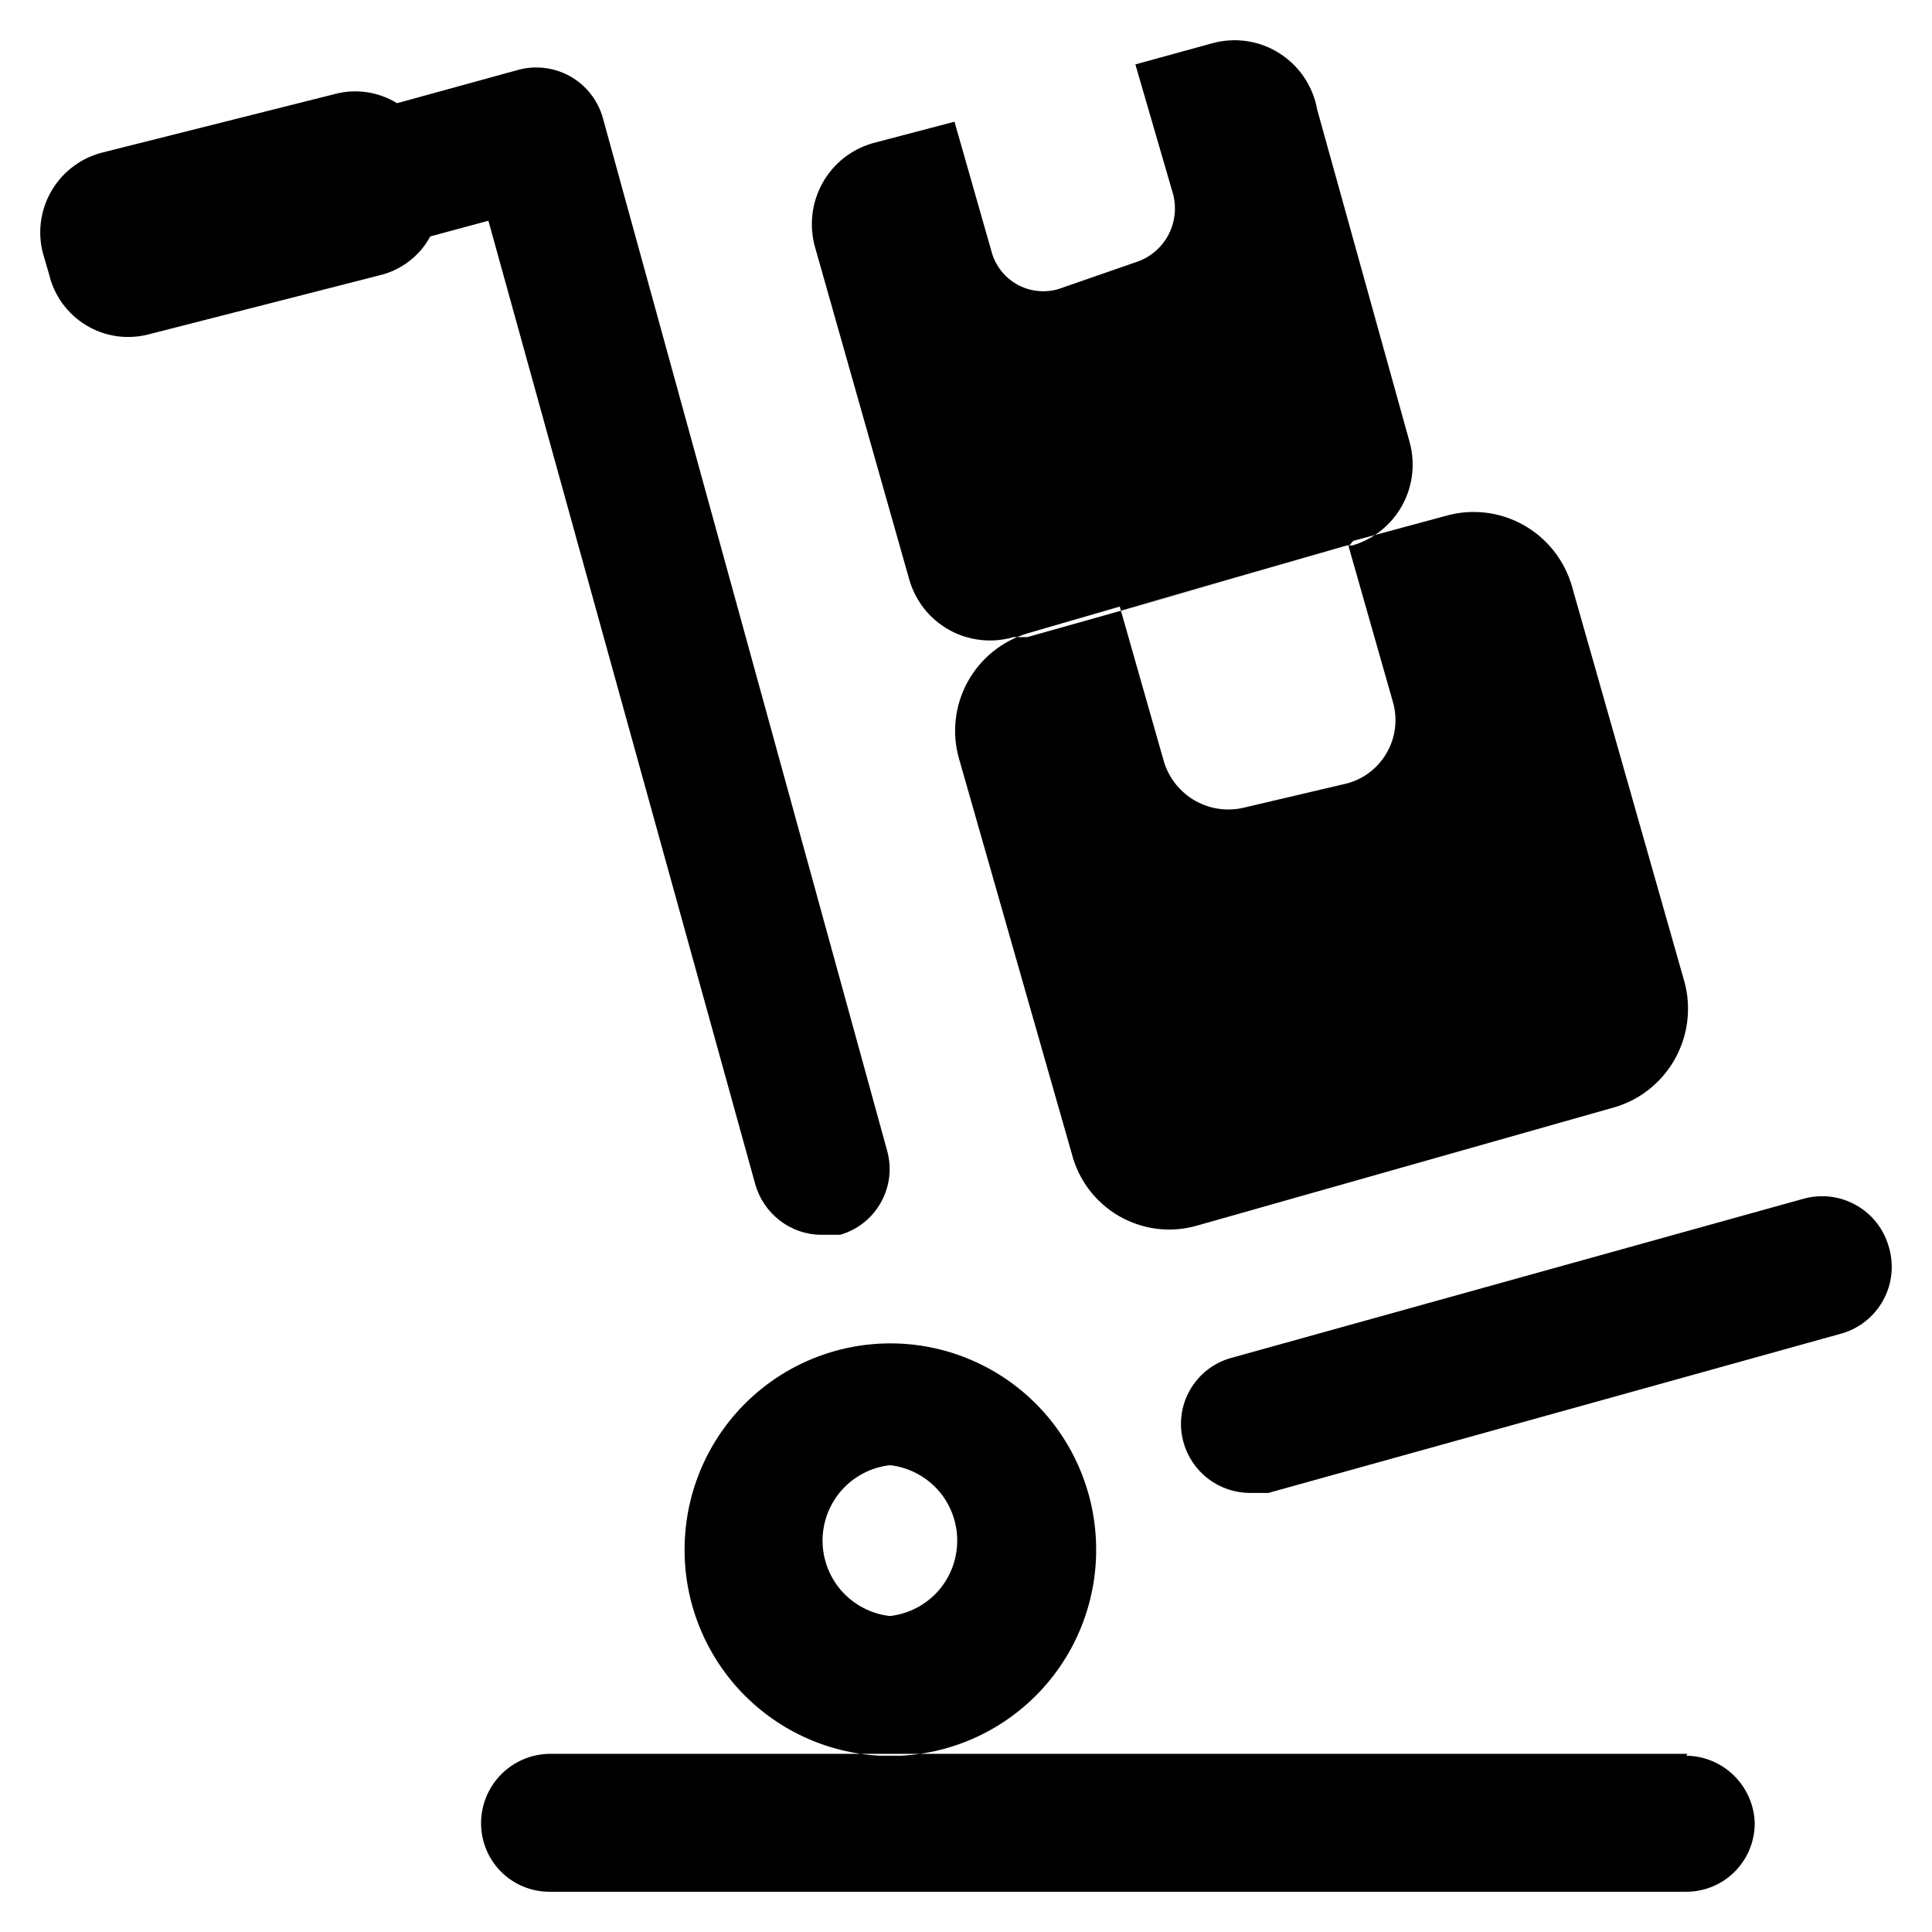 <svg width="24" height="24" viewBox="0 0 24 24" fill="none" xmlns="http://www.w3.org/2000/svg">
<path d="M16.81 6.719L17.957 6.409C18.281 6.316 18.628 6.356 18.922 6.52C19.216 6.684 19.434 6.958 19.527 7.282L20.926 12.201C20.97 12.364 20.98 12.533 20.958 12.7C20.936 12.866 20.881 13.026 20.797 13.172C20.713 13.317 20.601 13.444 20.468 13.546C20.335 13.648 20.183 13.722 20.02 13.765L14.873 15.224C14.712 15.271 14.543 15.285 14.376 15.265C14.21 15.245 14.049 15.191 13.903 15.108C13.758 15.024 13.631 14.912 13.529 14.778C13.428 14.644 13.354 14.491 13.313 14.328L11.915 9.431C11.822 9.111 11.859 8.768 12.018 8.475C12.177 8.182 12.445 7.964 12.763 7.868L13.91 7.535L14.46 9.466C14.524 9.672 14.664 9.845 14.852 9.95C15.04 10.055 15.261 10.083 15.469 10.029L16.741 9.73C16.845 9.701 16.941 9.652 17.026 9.585C17.11 9.518 17.18 9.436 17.232 9.342C17.285 9.248 17.318 9.144 17.33 9.037C17.342 8.931 17.333 8.822 17.303 8.719L16.753 6.788L16.81 6.719ZM11.192 21.81H10.929C10.263 21.776 9.637 21.482 9.184 20.992C8.731 20.501 8.487 19.853 8.505 19.185C8.522 18.516 8.799 17.881 9.276 17.415C9.754 16.949 10.394 16.688 11.061 16.688C11.727 16.688 12.367 16.949 12.845 17.415C13.322 17.881 13.599 18.516 13.616 19.185C13.634 19.853 13.39 20.501 12.937 20.992C12.484 21.482 11.858 21.776 11.192 21.81ZM11.055 20.075C11.285 20.049 11.497 19.939 11.652 19.767C11.806 19.594 11.891 19.37 11.891 19.138C11.891 18.906 11.806 18.682 11.652 18.509C11.497 18.337 11.285 18.227 11.055 18.201C10.825 18.227 10.612 18.337 10.458 18.509C10.304 18.682 10.218 18.906 10.218 19.138C10.218 19.37 10.304 19.594 10.458 19.767C10.612 19.939 10.825 20.049 11.055 20.075ZM23.46 15.477C23.396 15.26 23.25 15.077 23.052 14.968C22.855 14.858 22.623 14.831 22.405 14.891L15.297 16.868C15.189 16.897 15.088 16.948 15 17.016C14.912 17.084 14.838 17.17 14.782 17.267C14.727 17.364 14.691 17.471 14.677 17.582C14.663 17.693 14.671 17.806 14.701 17.914C14.751 18.095 14.858 18.255 15.008 18.369C15.156 18.483 15.339 18.545 15.526 18.546H15.755L22.864 16.569C22.976 16.539 23.081 16.486 23.172 16.414C23.263 16.342 23.339 16.253 23.394 16.151C23.45 16.049 23.485 15.937 23.496 15.821C23.507 15.705 23.495 15.588 23.46 15.477ZM20.961 21.787H6.824C6.598 21.79 6.382 21.883 6.224 22.044C6.065 22.205 5.976 22.423 5.976 22.649C5.976 22.875 6.065 23.091 6.224 23.251C6.383 23.41 6.599 23.5 6.824 23.5H20.949C21.174 23.5 21.39 23.41 21.549 23.251C21.708 23.091 21.798 22.875 21.798 22.649C21.792 22.427 21.7 22.215 21.542 22.059C21.384 21.902 21.171 21.813 20.949 21.81L20.961 21.787ZM6.067 2.742L9.381 14.707C9.431 14.888 9.539 15.048 9.688 15.162C9.837 15.277 10.019 15.339 10.206 15.339H10.436C10.651 15.278 10.834 15.133 10.943 14.937C11.053 14.741 11.081 14.51 11.02 14.293L7.489 1.466C7.428 1.247 7.282 1.061 7.085 0.949C6.887 0.838 6.653 0.808 6.434 0.869L4.932 1.282C4.819 1.212 4.692 1.166 4.56 1.146C4.428 1.126 4.293 1.133 4.164 1.167L1.287 1.891C1.155 1.922 1.031 1.979 0.922 2.059C0.813 2.138 0.72 2.238 0.65 2.354C0.579 2.469 0.533 2.598 0.512 2.731C0.491 2.865 0.497 3.001 0.53 3.133L0.61 3.409C0.641 3.539 0.697 3.662 0.776 3.77C0.855 3.878 0.954 3.97 1.068 4.039C1.182 4.109 1.309 4.155 1.441 4.175C1.573 4.195 1.707 4.188 1.837 4.156L4.715 3.42C4.848 3.389 4.972 3.329 5.081 3.246C5.19 3.163 5.28 3.058 5.345 2.937L6.067 2.742ZM11.296 7.202C11.334 7.334 11.398 7.457 11.483 7.565C11.569 7.672 11.675 7.761 11.796 7.828C11.916 7.894 12.048 7.935 12.185 7.95C12.321 7.965 12.459 7.953 12.591 7.914H12.763L15.331 7.19L13.933 7.581L16.73 6.776H16.799C17.063 6.699 17.285 6.52 17.418 6.279C17.551 6.038 17.584 5.754 17.51 5.489L16.363 1.363C16.338 1.22 16.283 1.085 16.203 0.964C16.123 0.844 16.018 0.742 15.897 0.664C15.775 0.586 15.638 0.534 15.496 0.512C15.353 0.49 15.207 0.498 15.068 0.535L14.104 0.8L14.575 2.42C14.618 2.594 14.593 2.777 14.506 2.933C14.418 3.089 14.275 3.206 14.104 3.259L13.142 3.593C13.056 3.617 12.967 3.624 12.88 3.613C12.792 3.603 12.707 3.575 12.63 3.531C12.553 3.487 12.486 3.428 12.432 3.358C12.378 3.287 12.338 3.207 12.316 3.121L11.857 1.512L10.848 1.777C10.716 1.814 10.591 1.877 10.483 1.962C10.374 2.048 10.284 2.154 10.217 2.275C10.15 2.396 10.107 2.529 10.092 2.666C10.076 2.803 10.088 2.943 10.126 3.075L11.296 7.202Z" fill="black"/>
</svg>
